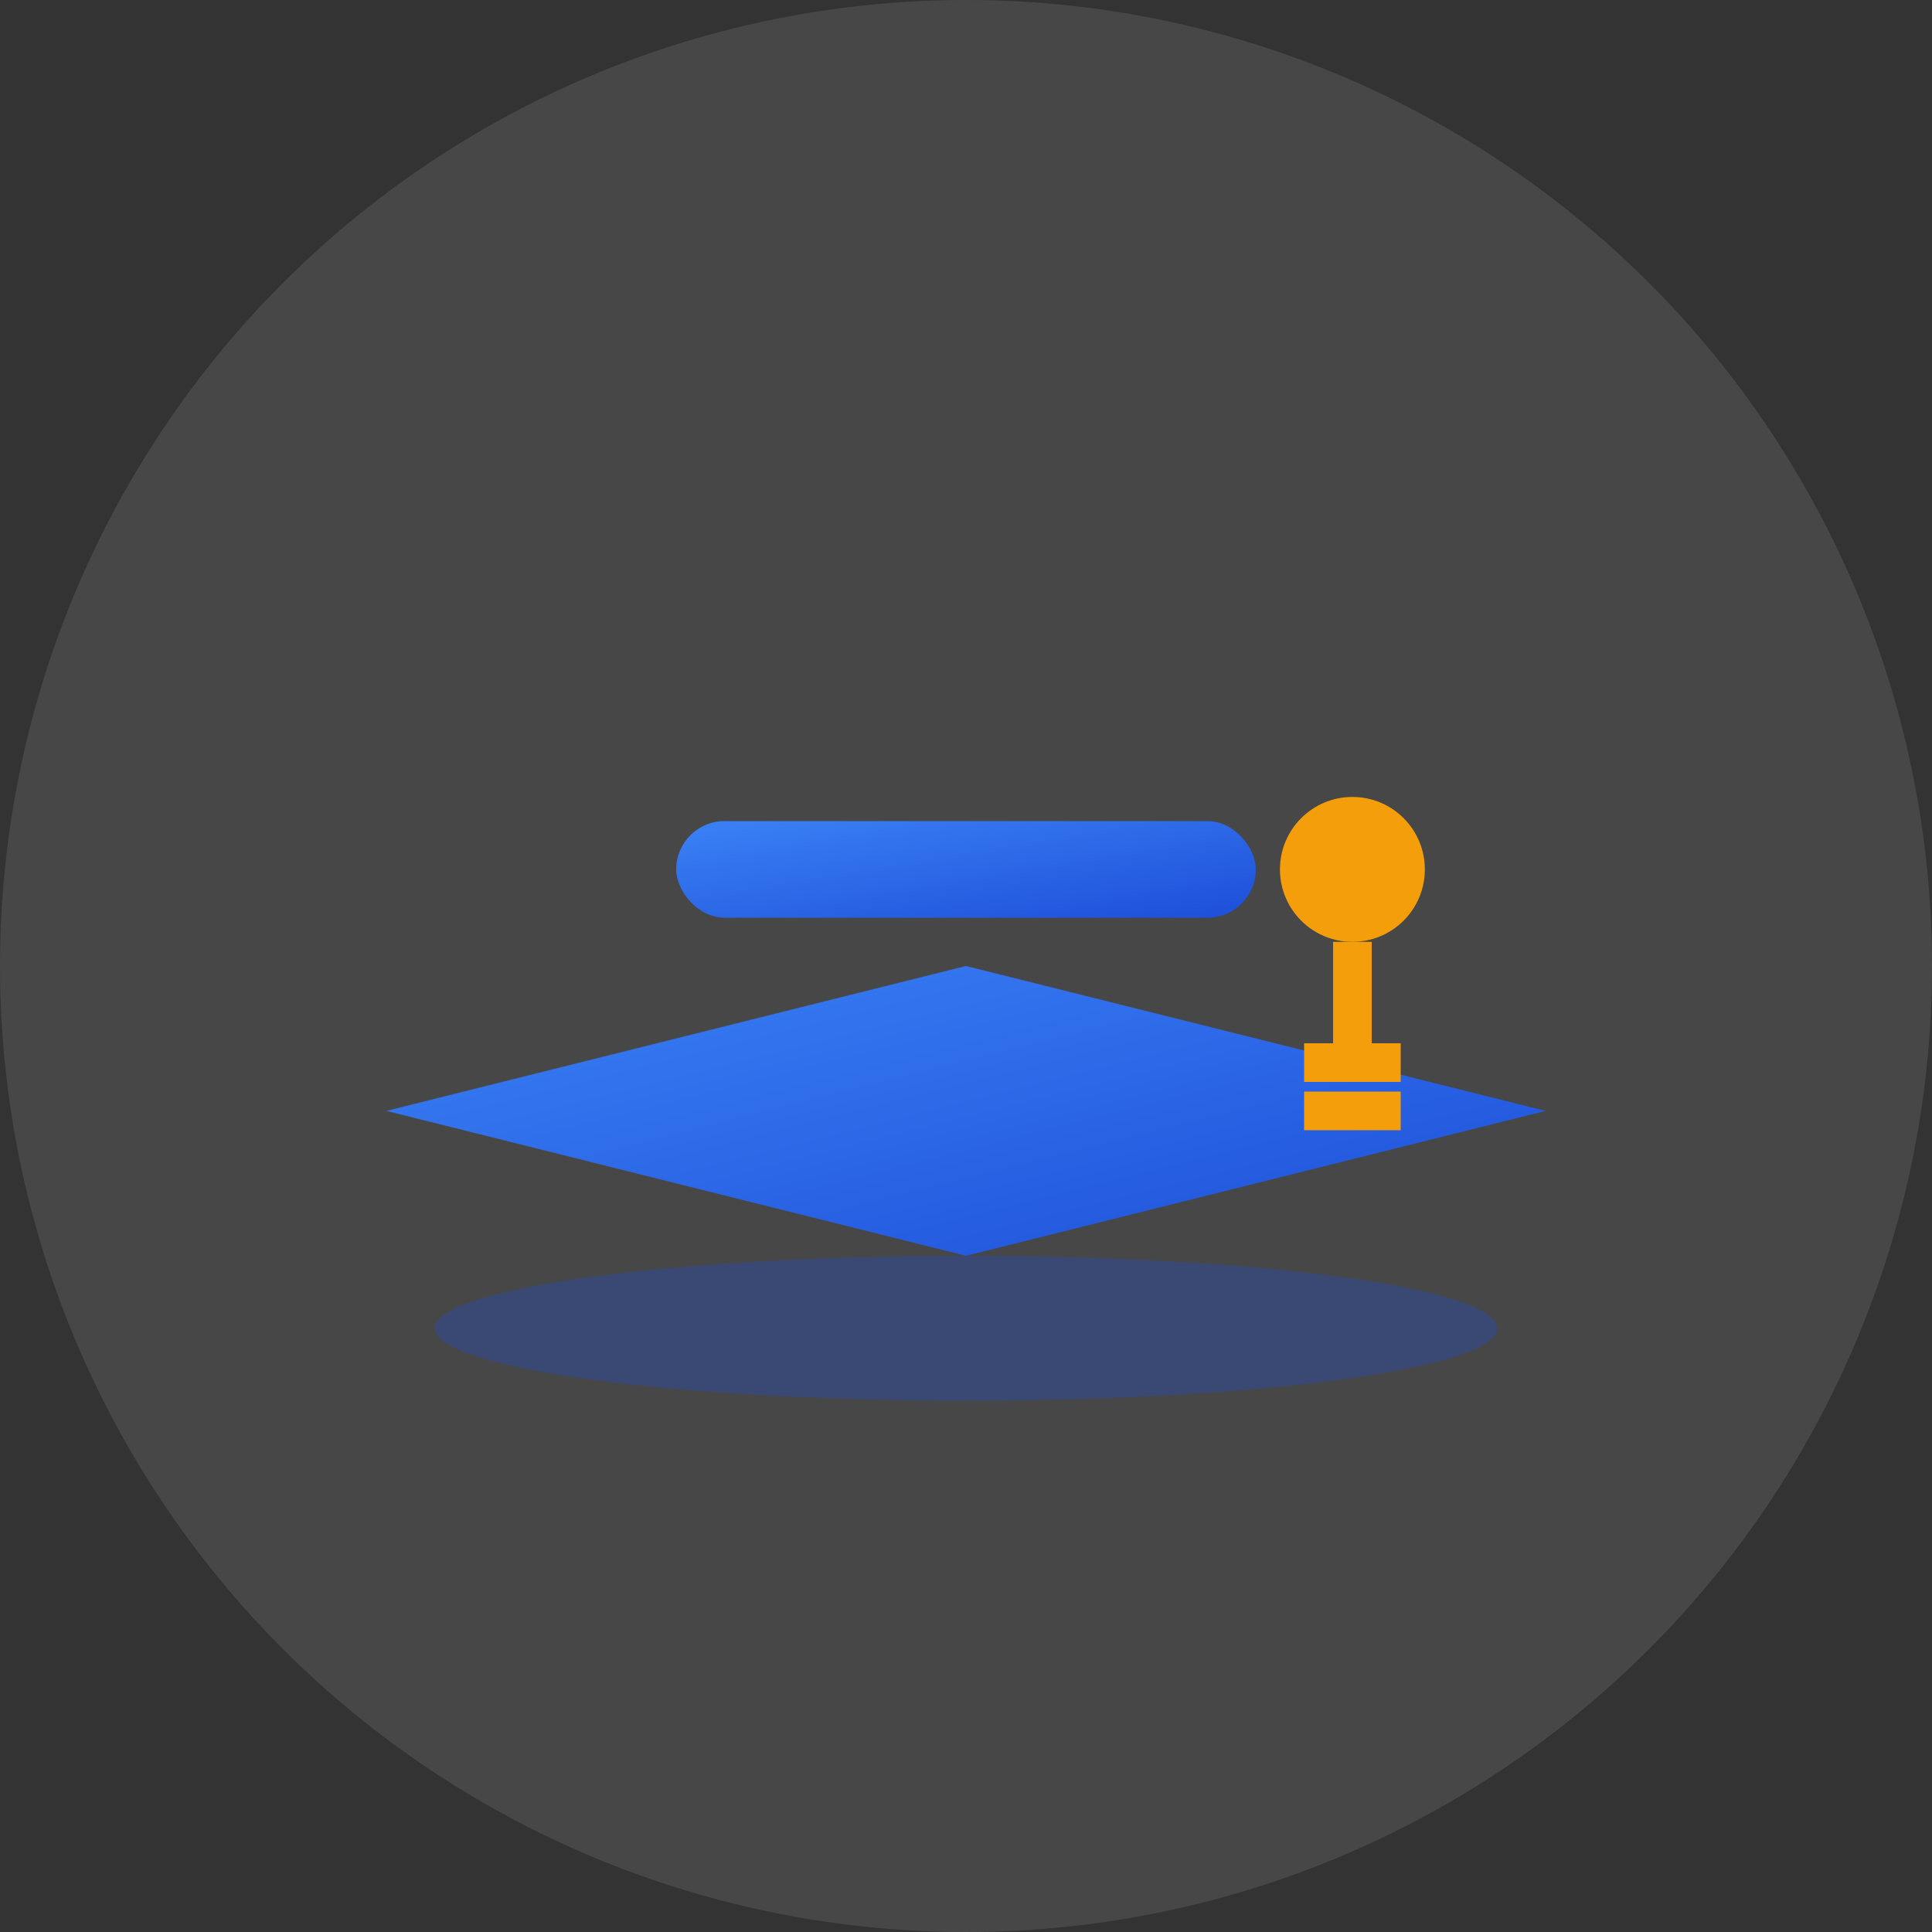 <?xml version="1.0" encoding="UTF-8"?>
<svg width="40" height="40" viewBox="0 0 40 40" fill="none" xmlns="http://www.w3.org/2000/svg">
  <rect x="0" y="0" width="40" height="40" fill="#333333" stroke="none"/>
  <defs>
    <!-- Blue gradient for graduation cap -->
    <linearGradient id="capGradientIcon" x1="0%" y1="0%" x2="100%" y2="100%">
      <stop offset="0%" style="stop-color:#3b82f6;stop-opacity:1" />
      <stop offset="100%" style="stop-color:#1d4ed8;stop-opacity:1" />
    </linearGradient>
  </defs>
  
  <!-- Background circle for better visibility -->
  <circle cx="20" cy="20" r="20" fill="white" opacity="0.1"/>
  
  <!-- Graduation Cap Icon -->
  <g transform="translate(8, 12)">
    <!-- Main cap base -->
    <path d="M12 14L24 11L12 8L0 11L12 14Z" fill="url(#capGradientIcon)"/>
    <!-- Cap board -->
    <rect x="6" y="5" width="12" height="2" rx="1" fill="url(#capGradientIcon)"/>
    <!-- Tassel -->
    <circle cx="20" cy="6" r="1.5" fill="#f59e0b"/>
    <!-- Tassel string -->
    <path d="M20 7.5 L20 10 M19 10 L21 10 M19 11 L21 11" stroke="#f59e0b" stroke-width="0.8"/>
    <!-- Cap shadow -->
    <ellipse cx="12" cy="15.5" rx="11" ry="1.5" fill="#1d4ed8" opacity="0.3"/>
  </g>
</svg>